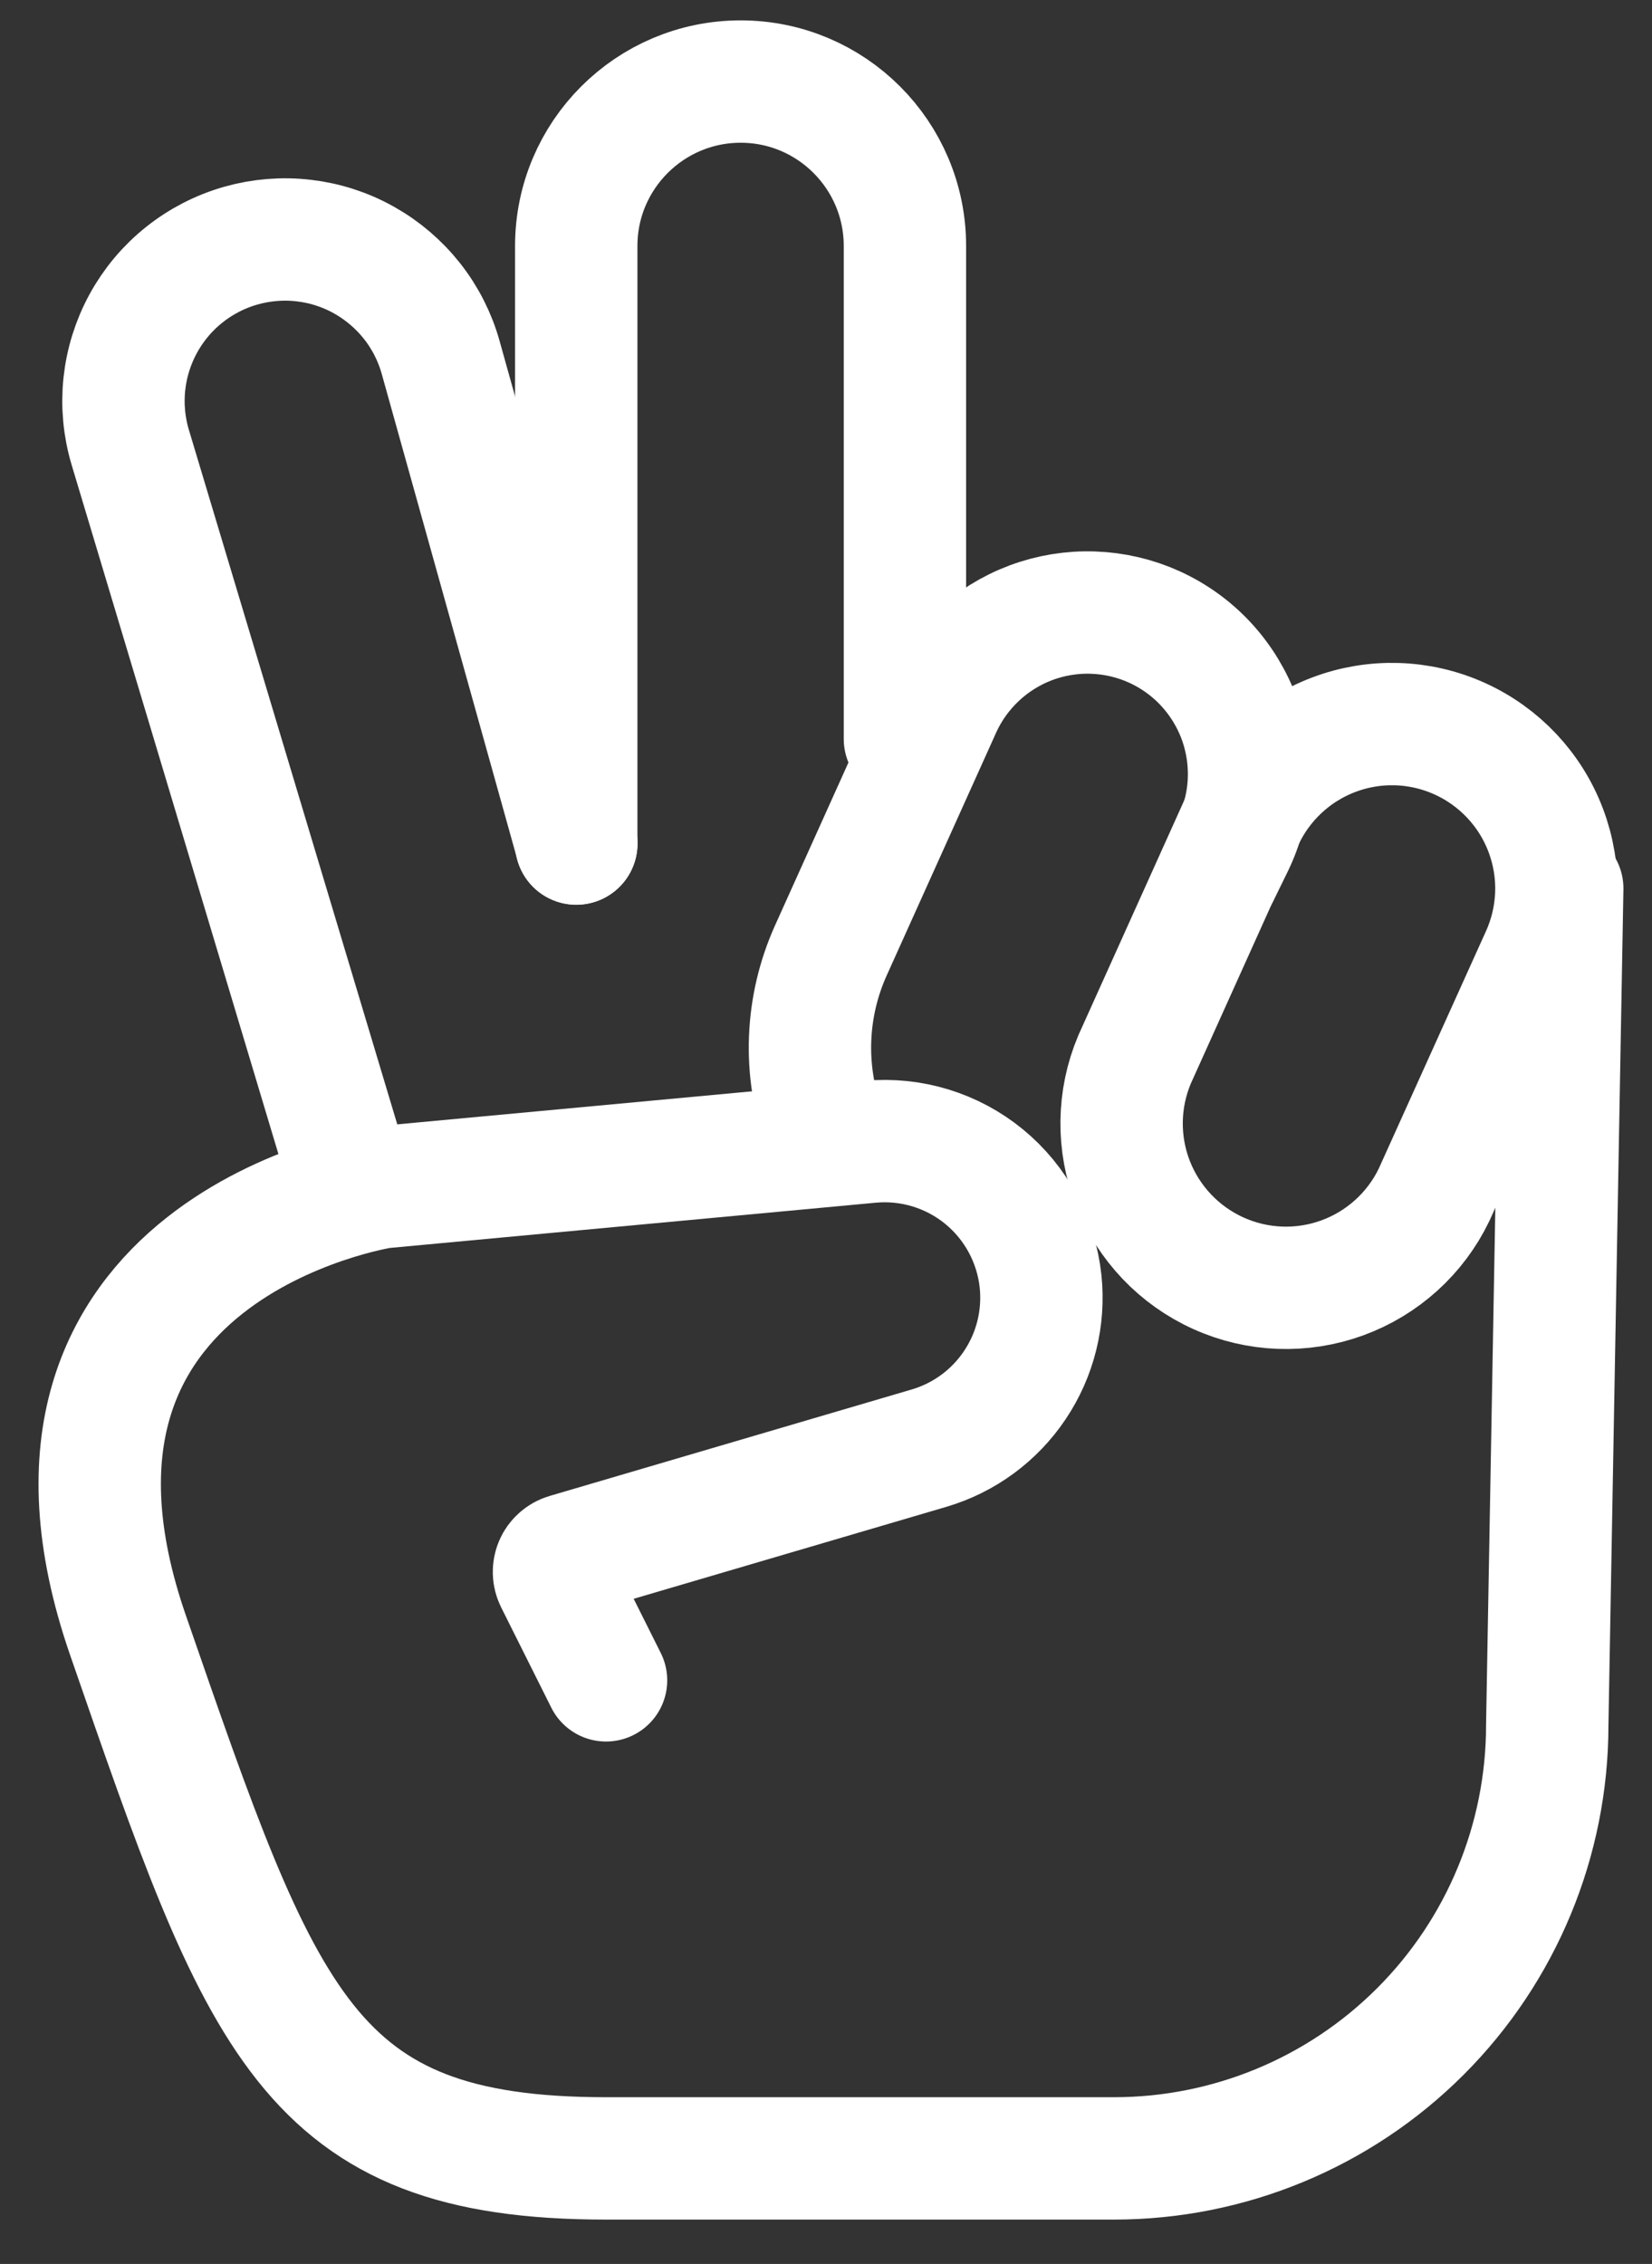 <svg fill="none" height="37" viewBox="0 0 27 37" width="27" xmlns="http://www.w3.org/2000/svg">
    <rect x="0" y="0" width="27" height="37" fill="#333333" stroke="none"/>
    <path
        d="M9.418 13.787V4.02C9.418 2.537 10.622 1.333 12.105 1.333C13.588 1.333 14.79 2.537 14.79 4.02V12.077"
        stroke="white" stroke-linecap="round" stroke-width="2" />
    <path
        d="M5.757 19.402L2.13 7.315C2.029 6.98 1.996 6.628 2.032 6.28C2.069 5.932 2.174 5.594 2.342 5.287C2.51 4.98 2.737 4.709 3.011 4.491C3.284 4.273 3.598 4.111 3.935 4.015C4.27 3.92 4.62 3.891 4.966 3.932C5.312 3.972 5.646 4.08 5.95 4.251C6.253 4.421 6.52 4.649 6.736 4.923C6.951 5.196 7.11 5.51 7.203 5.845L9.42 13.785M20.3 13.417L18.542 17.318C18.27 17.964 18.261 18.691 18.517 19.343C18.774 19.995 19.275 20.521 19.913 20.809C20.552 21.098 21.278 21.125 21.937 20.885C22.595 20.645 23.134 20.158 23.438 19.527L25.2 15.625C25.345 15.303 25.425 14.956 25.436 14.603C25.447 14.251 25.388 13.899 25.263 13.569C25.011 12.903 24.504 12.364 23.854 12.071C23.204 11.778 22.465 11.755 21.798 12.008C21.132 12.26 20.593 12.767 20.3 13.417Z"
        stroke="white" stroke-linecap="round" stroke-width="2" />
    <path
        d="M13.467 18.435C13.126 17.489 13.167 16.448 13.58 15.532L15.368 11.565C15.511 11.248 15.715 10.963 15.969 10.725C16.222 10.487 16.52 10.302 16.846 10.179C17.171 10.057 17.517 10 17.865 10.012C18.212 10.024 18.554 10.104 18.87 10.248C19.191 10.395 19.48 10.604 19.719 10.865C19.957 11.125 20.142 11.43 20.261 11.763C20.379 12.095 20.43 12.448 20.41 12.801C20.39 13.153 20.299 13.498 20.143 13.815L19.918 14.275"
        stroke="white" stroke-linecap="round" stroke-width="2" />
    <path
        d="M9.905 27.462L9.085 25.822C9.066 25.783 9.055 25.741 9.054 25.698C9.053 25.655 9.061 25.612 9.078 25.573C9.095 25.533 9.121 25.498 9.153 25.47C9.186 25.441 9.224 25.42 9.265 25.408L15.182 23.668C15.757 23.499 16.254 23.134 16.587 22.636C16.921 22.138 17.069 21.539 17.007 20.943C16.936 20.273 16.605 19.658 16.084 19.23C15.563 18.803 14.894 18.598 14.223 18.66L6.243 19.403C6.243 19.403 -0.107 20.38 2.093 26.728C4.29 33.078 5.022 35.275 9.905 35.275H18.207C20.085 35.275 21.886 34.529 23.214 33.201C24.542 31.873 25.288 30.072 25.288 28.193L25.533 14.52"
        stroke="white" stroke-linecap="round" stroke-width="2" />
</svg>